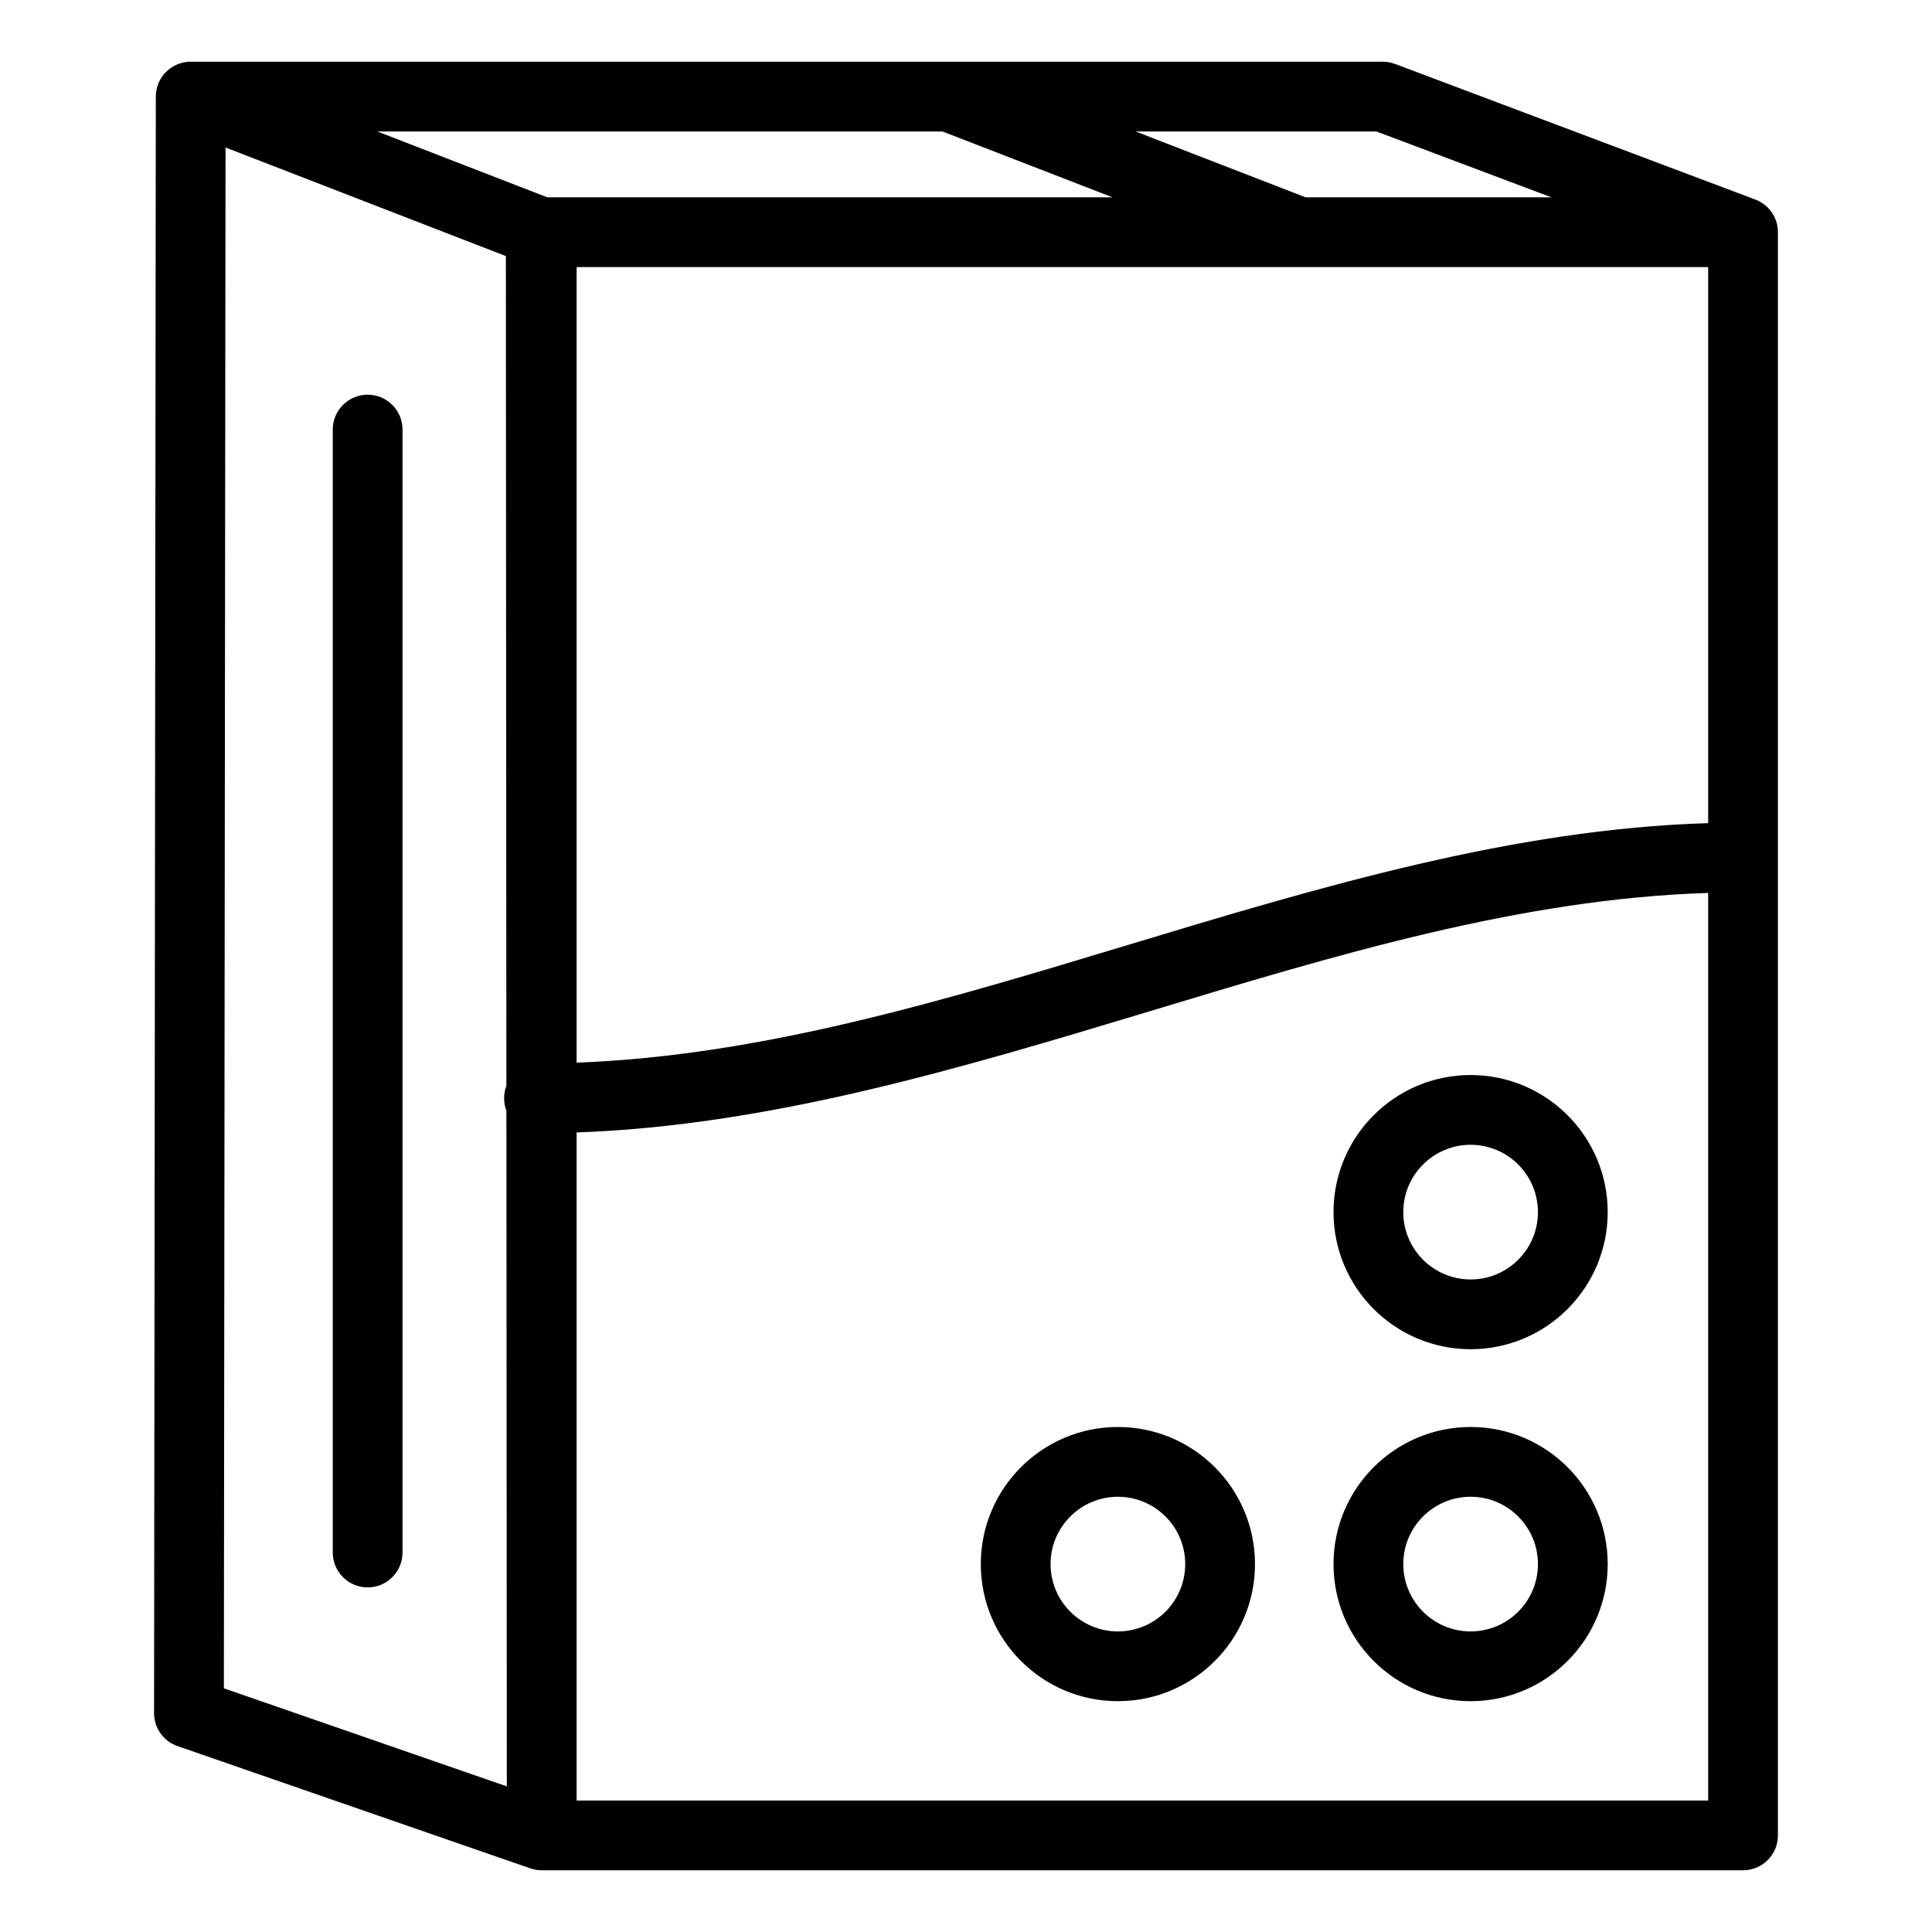 <?xml version="1.0" encoding="UTF-8" standalone="no"?><!DOCTYPE svg PUBLIC "-//W3C//DTD SVG 1.1//EN" "http://www.w3.org/Graphics/SVG/1.1/DTD/svg11.dtd"><svg width="100%" height="100%" viewBox="0 0 3125 3125" version="1.1" xmlns="http://www.w3.org/2000/svg" xmlns:xlink="http://www.w3.org/1999/xlink" xml:space="preserve" xmlns:serif="http://www.serif.com/" style="fill-rule:evenodd;clip-rule:evenodd;stroke-linejoin:round;stroke-miterlimit:2;"><path d="M308.467,99.825l1928.21,0c6.788,0 13.521,1.225 19.875,3.617l581.458,218.855c4.577,1.601 8.885,3.775 12.839,6.437l0.102,0.069l0.25,0.17l0.064,0.044c4.016,2.749 7.617,5.982 10.743,9.593l0.241,0.278l0.046,0.055c7.173,8.396 11.925,18.924 13.174,30.5l0.007,0.063l0.033,0.314c0.215,2.098 0.313,4.219 0.289,6.355l-0,2592.58c-0,31.162 -25.263,56.425 -56.425,56.425l-1943.11,-0c-6.964,-0 -13.635,-1.262 -19.79,-3.568l-569.314,-197.307c-22.737,-7.879 -37.975,-29.313 -37.95,-53.375l2.841,-2613.79c-0.053,-3.432 0.209,-6.91 0.806,-10.396l0.04,-0.233l0.035,-0.199l0.021,-0.114l0.056,-0.307l0.061,-0.318l0.019,-0.102l0.042,-0.21l0.041,-0.21l0.021,-0.101l0.066,-0.317l0.065,-0.304l0.067,-0.309l0.051,-0.228c2.184,-9.663 6.789,-18.293 13.099,-25.294l0.043,-0.048l0.056,-0.062l0.145,-0.161l0.066,-0.071c0.106,-0.116 0.213,-0.231 0.32,-0.346l0.281,-0.301l0.181,-0.19c2.45,-2.571 5.157,-4.925 8.1,-7.021l0.041,-0.029c0.276,-0.197 0.555,-0.391 0.836,-0.584l0.066,-0.044l0.065,-0.045l0.117,-0.079l0.113,-0.076l0.11,-0.074l0.158,-0.106l0.103,-0.068c8.979,-5.946 19.714,-9.366 31.131,-9.366Zm2454.48,1344.5c-303.763,9.51 -603.532,100.83 -903.45,191.414c-307.568,92.888 -615.279,185.053 -926.813,195.969l0,1080.61l1830.26,0l-0,-1468Zm-2400.85,1286.51l457.687,158.621l-0.684,-1092.96c-2.395,-6.258 -3.707,-13.048 -3.707,-20.142c-0,-7.07 1.302,-13.837 3.682,-20.076l-0.841,-1342.06l-154.321,-59.781l-299.112,-115.867l-2.704,2492.26Zm1446.09,-422.679c122.383,-0 221.745,99.362 221.745,221.75c0,122.387 -99.362,221.75 -221.745,221.75c-122.388,-0 -221.75,-99.363 -221.75,-221.75c-0,-122.388 99.362,-221.75 221.75,-221.75Zm570.516,-0c-122.383,-0 -221.746,99.362 -221.746,221.75c0,122.387 99.363,221.75 221.746,221.75c122.388,-0 221.75,-99.363 221.75,-221.75c0,-122.388 -99.362,-221.75 -221.75,-221.75Zm-570.517,112.85c60.105,-0 108.9,48.795 108.9,108.899c0,60.105 -48.795,108.901 -108.9,108.901c-60.108,-0 -108.904,-48.796 -108.904,-108.9c0,-60.105 48.796,-108.9 108.904,-108.9Zm570.517,-0c-60.104,-0 -108.9,48.795 -108.9,108.9c0,60.104 48.796,108.9 108.9,108.9c60.109,-0 108.904,-48.796 108.904,-108.9c0,-60.105 -48.795,-108.9 -108.904,-108.9Zm-1840.47,-1726.18c0,-31.141 25.284,-56.425 56.421,-56.425c31.142,0 56.425,25.284 56.425,56.425l0,1816.39c0,31.142 -25.283,56.421 -56.425,56.421c-31.137,-0 -56.421,-25.279 -56.421,-56.421l0,-1816.39Zm1840.47,1044.03c122.388,0 221.75,99.363 221.75,221.75c0,122.388 -99.362,221.746 -221.75,221.746c-122.383,0 -221.746,-99.358 -221.746,-221.746c0,-122.387 99.363,-221.75 221.746,-221.75Zm0,112.846c-60.104,0 -108.9,48.8 -108.9,108.904c0,60.104 48.796,108.9 108.9,108.9c60.109,0 108.904,-48.796 108.904,-108.9c0,-60.104 -48.795,-108.904 -108.904,-108.904Zm384.242,-520.257l-0,-899.451l-1830.26,-0l0,1286.82c300.645,-11.066 597.343,-101.446 894.188,-191.097c310.614,-93.813 621.375,-186.88 936.075,-196.27Zm-253.663,-1012.3l-282.879,-106.471l-389.496,0l274.85,106.471l397.525,-0Zm-1898.95,-106.471l274.852,106.471l914.177,-0l-274.85,-106.471l-914.179,0Z"/></svg>